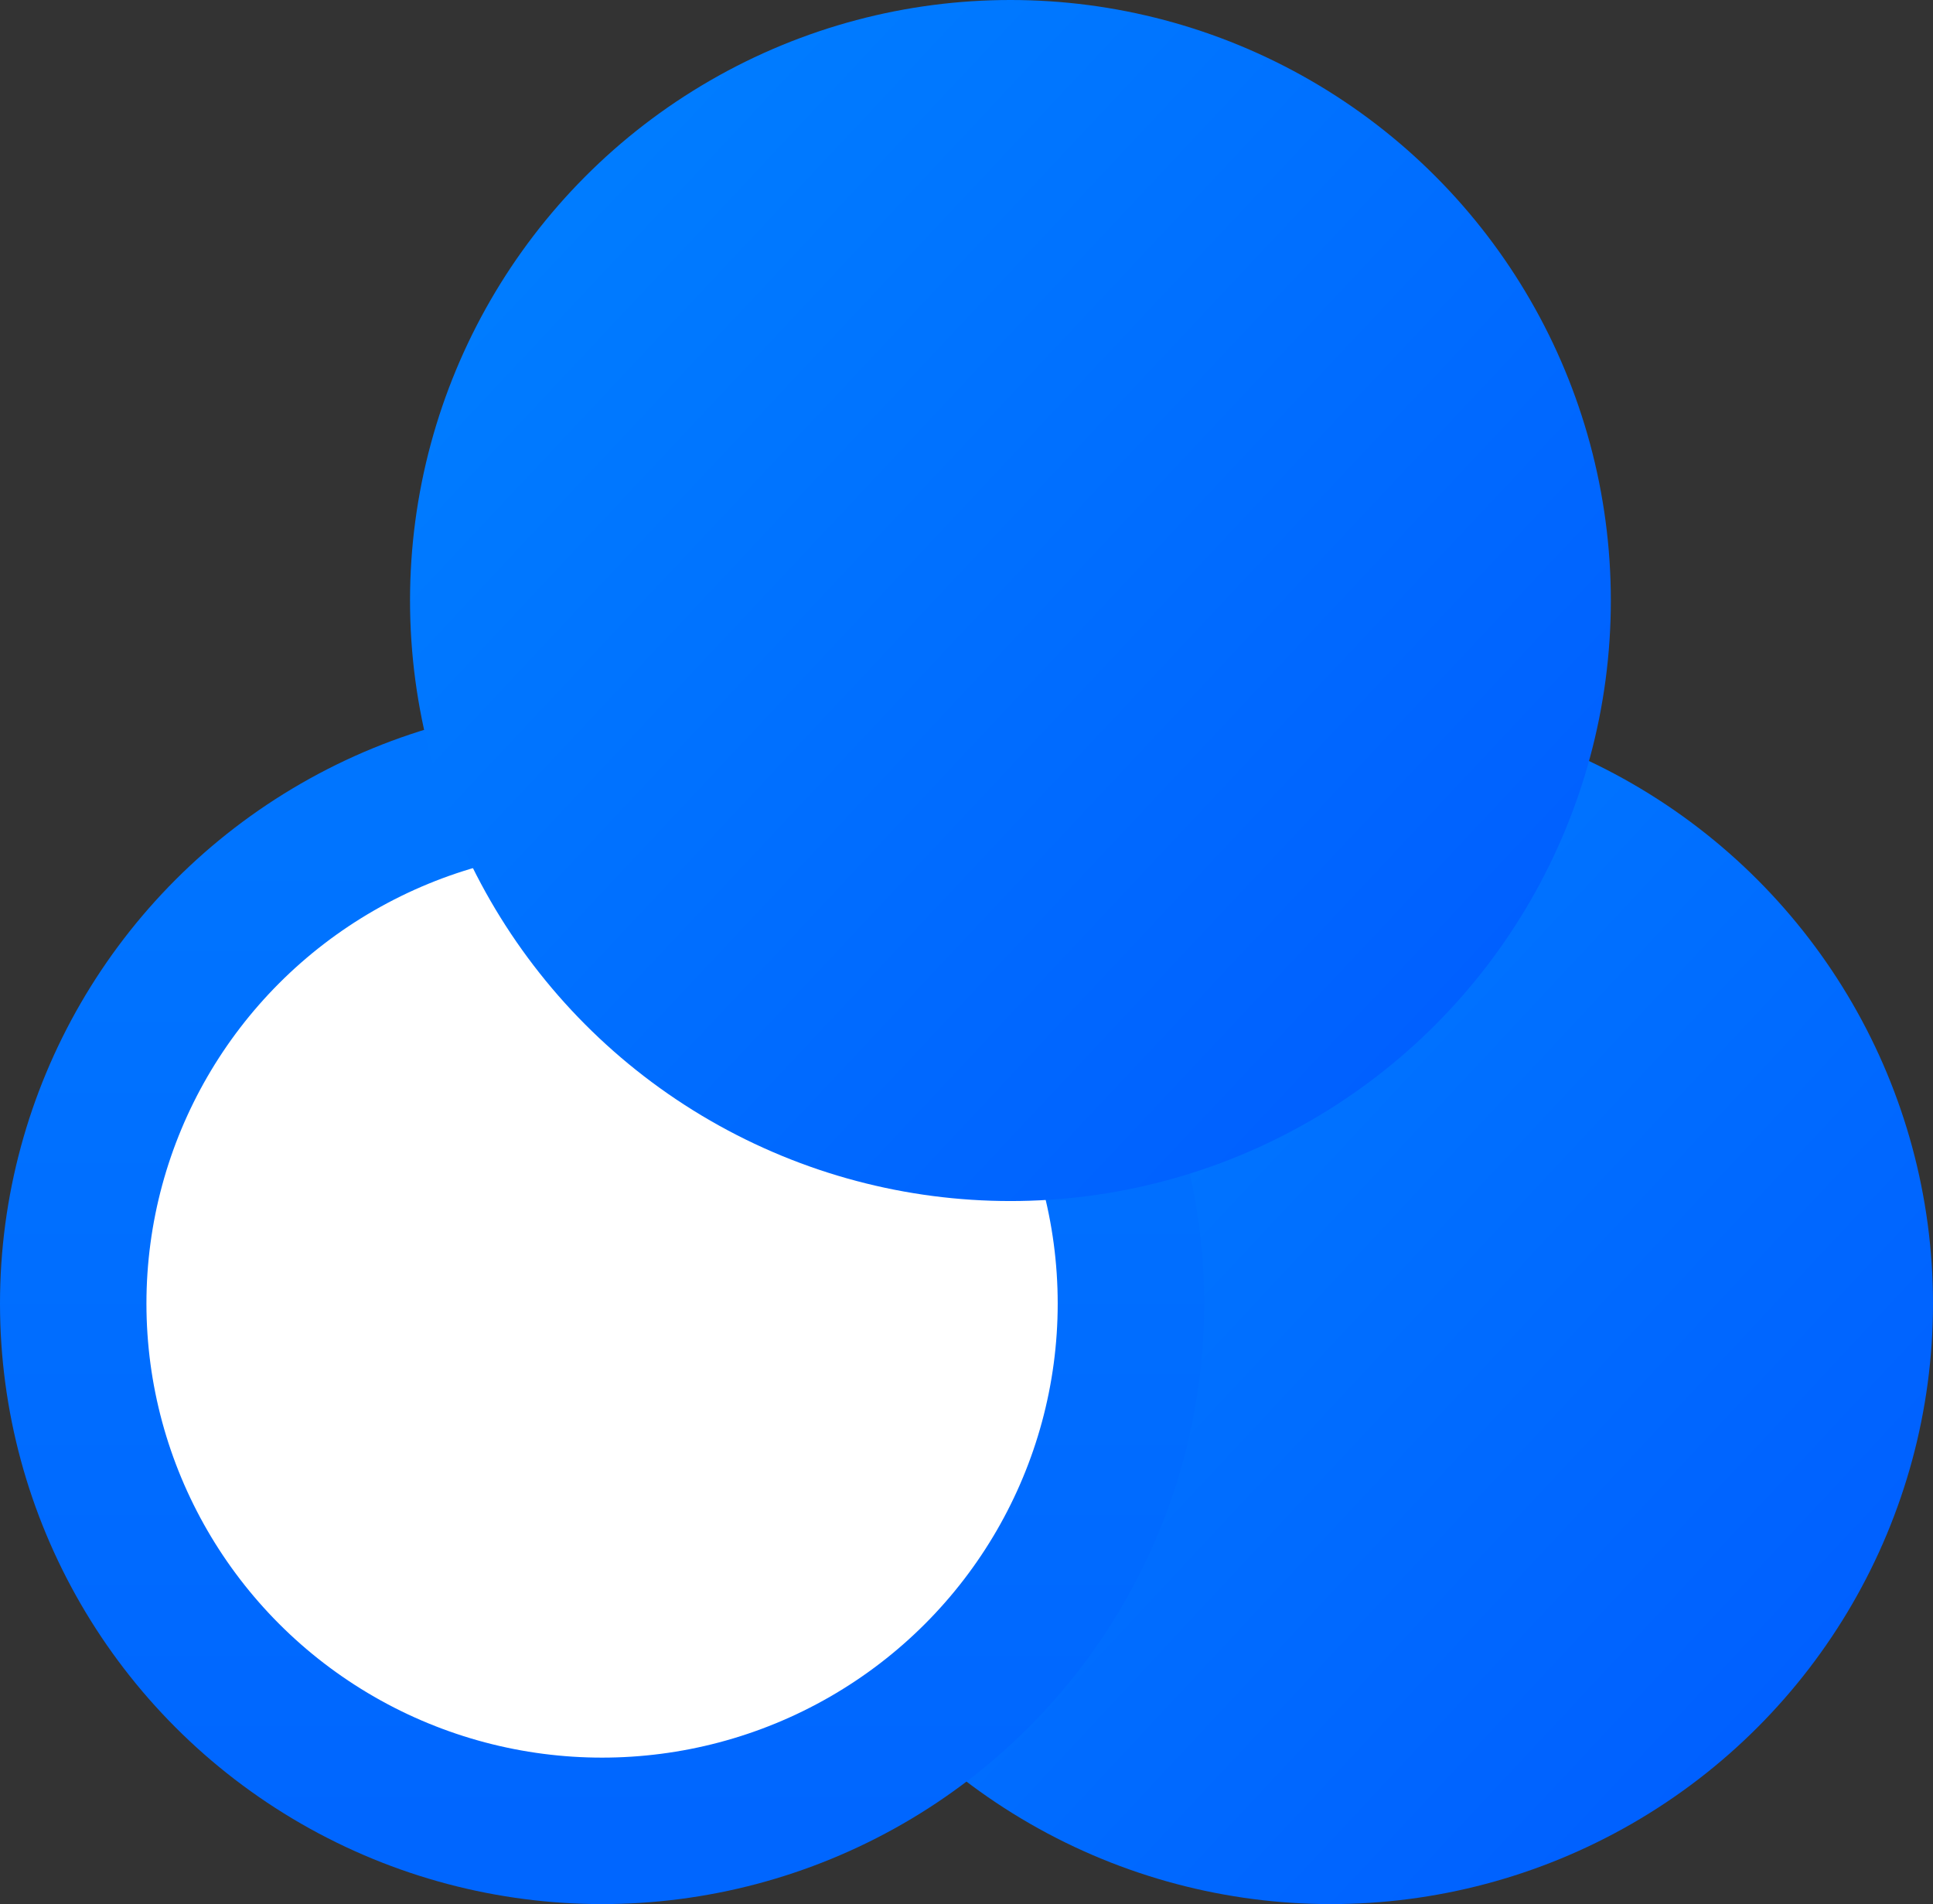 <?xml version="1.0" encoding="UTF-8"?>
<svg width="66px" height="65px" viewBox="0 0 66 65" version="1.1" xmlns="http://www.w3.org/2000/svg" xmlns:xlink="http://www.w3.org/1999/xlink">
    <rect x="0" y="0" width="66" height="65" fill="#333333" stroke="none"/>
    <title>编组 5</title>
    <defs>
        <linearGradient x1="0%" y1="7.041%" x2="97.203%" y2="97.806%" id="linearGradient-1">
            <stop stop-color="#0081FF" offset="0%"></stop>
            <stop stop-color="#005BFF" offset="100%"></stop>
        </linearGradient>
        <linearGradient x1="50%" y1="0%" x2="50%" y2="100%" id="linearGradient-2">
            <stop stop-color="#0075FF" offset="0%"></stop>
            <stop stop-color="#0066FF" offset="100%"></stop>
        </linearGradient>
        <linearGradient x1="0%" y1="6.8%" x2="97.203%" y2="98.074%" id="linearGradient-3">
            <stop stop-color="#0081FF" offset="0%"></stop>
            <stop stop-color="#005BFF" offset="100%"></stop>
        </linearGradient>
    </defs>
    <g id="页面-1" stroke="none" stroke-width="1" fill="none" fill-rule="evenodd">
        <g id="2" transform="translate(-488, -2177)">
            <g id="编组-4" transform="translate(78, 2109)">
                <g id="记录" transform="translate(410, 68)">
                    <g id="编组-5">
                        <g id="编组-2" transform="translate(0, 24)">
                            <ellipse id="椭圆形备份-2" fill="url(#linearGradient-1)" cx="45.443" cy="20.5" rx="20.557" ry="20.5"></ellipse>
                            <ellipse id="椭圆形备份" stroke="url(#linearGradient-2)" stroke-width="5" fill="#FFFFFF" cx="20.557" cy="20.5" rx="18.057" ry="18"></ellipse>
                        </g>
                        <circle id="椭圆形" fill="url(#linearGradient-3)" cx="34.5" cy="20.5" r="20.5"></circle>
                    </g>
                </g>
            </g>
        </g>
    </g>
</svg>